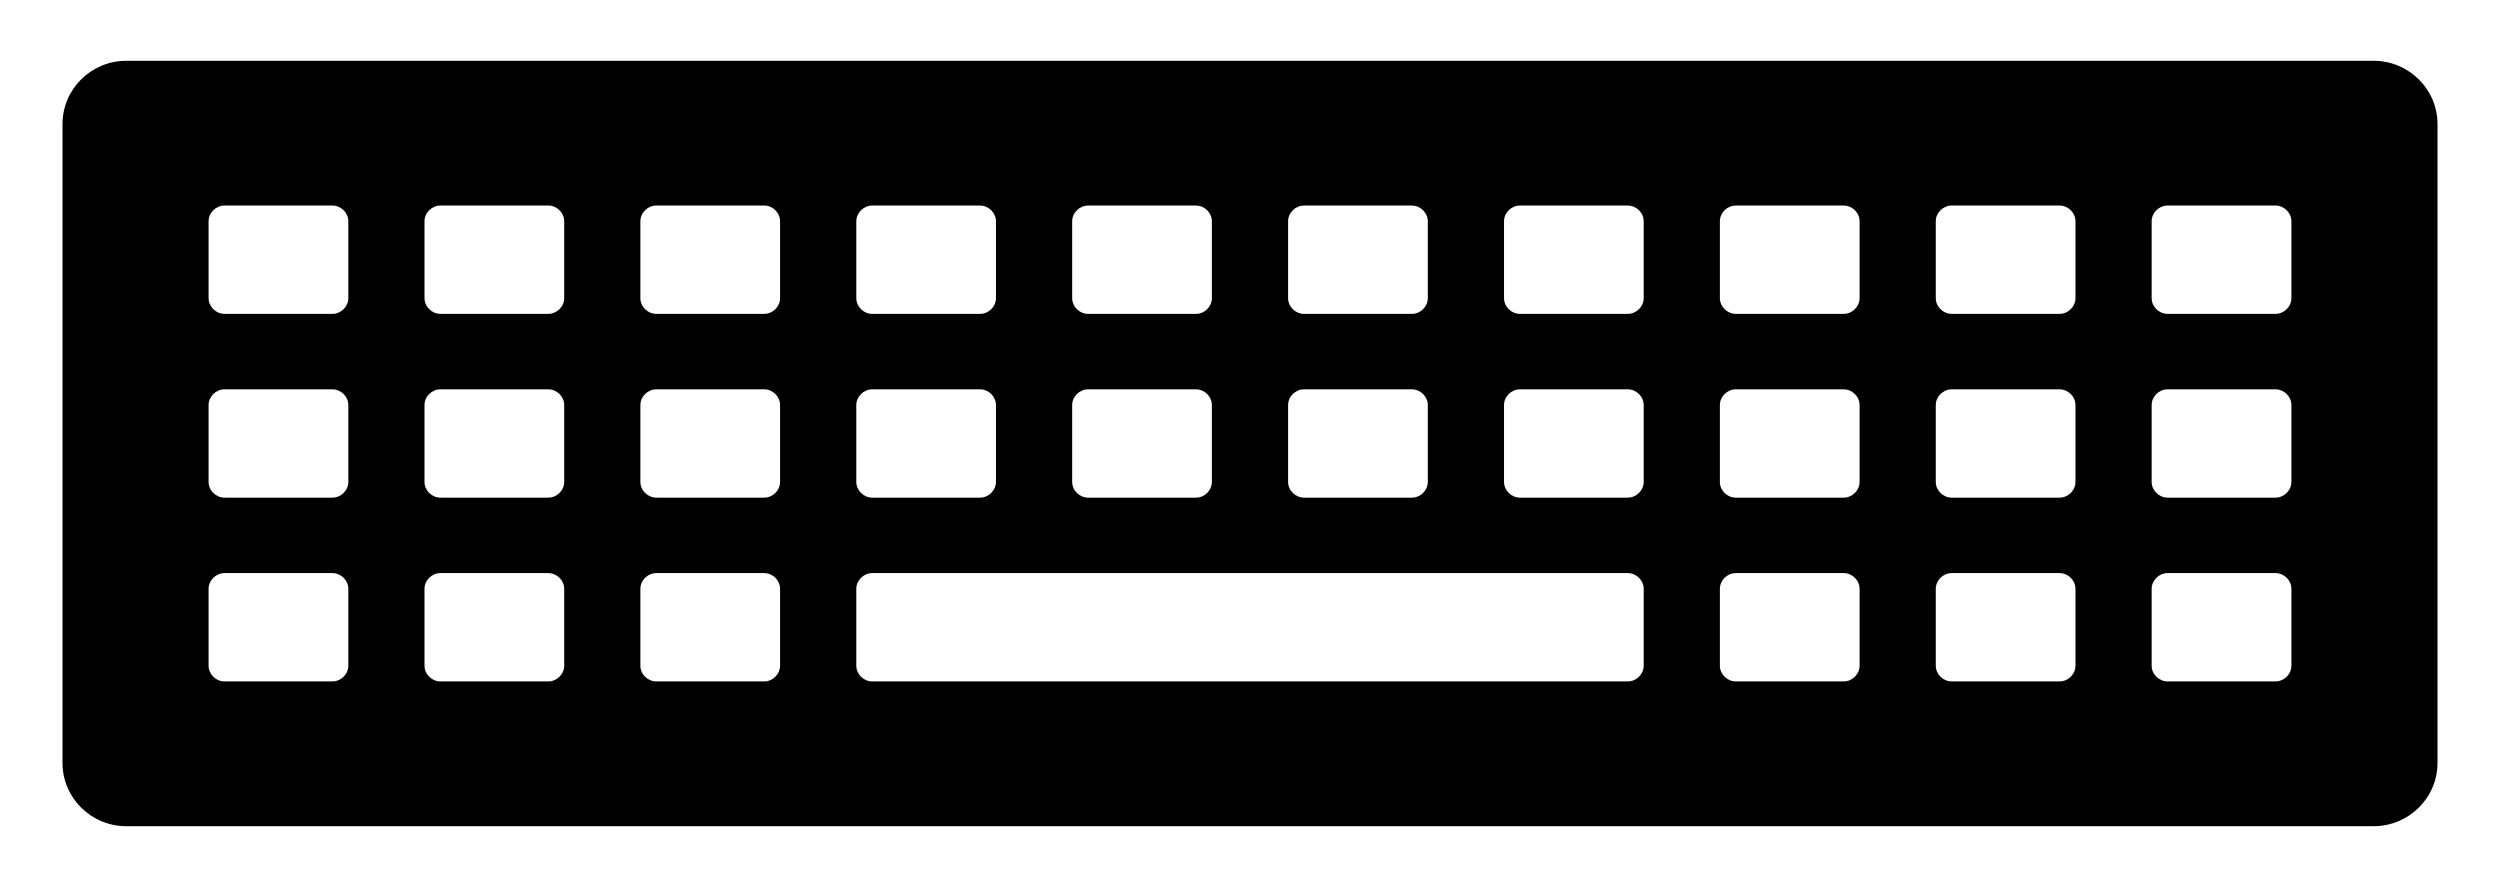 <svg xmlns="http://www.w3.org/2000/svg" width="792" height="281" viewBox="0 154.5 792 281" enable-background="new 0 154.5 792 281"><path d="M751.934 173.758h-711.898c-11.183 0-20.235 8.978-20.235 20.052v202.364c0 11.113 9.061 20.068 20.235 20.068h711.898c11.182 0 20.266-8.955 20.266-20.068v-202.364c-.001-11.074-9.085-20.052-20.266-20.052zM408.07 224.613c0-2.692 2.305-4.991 5.029-4.991h34.189c2.732 0 5.039 2.299 5.039 4.991v24.337c0 2.692-2.307 4.991-5.039 4.991h-34.188c-2.725 0-5.029-2.299-5.029-4.991v-24.337zM408.07 282.831c0-2.7 2.305-4.992 5.029-4.992h34.189c2.732 0 5.039 2.292 5.039 4.992v24.329c0 2.707-2.307 4.991-5.039 4.991h-34.188c-2.725 0-5.029-2.284-5.029-4.991v-24.329zM339.665 224.613c0-2.692 2.305-4.991 5.037-4.991h34.199c2.716 0 5.021 2.299 5.021 4.991v24.337c0 2.692-2.313 4.991-5.021 4.991h-34.199c-2.732 0-5.037-2.299-5.037-4.991v-24.337zM339.665 282.831c0-2.7 2.305-4.992 5.037-4.992h34.199c2.716 0 5.021 2.292 5.021 4.992v24.329c0 2.707-2.313 4.991-5.021 4.991h-34.199c-2.732 0-5.037-2.284-5.037-4.991v-24.329zM271.276 224.613c0-2.692 2.312-4.991 5.037-4.991h34.183c2.717 0 5.021 2.299 5.021 4.991v24.337c0 2.692-2.312 4.991-5.021 4.991h-34.183c-2.725 0-5.037-2.299-5.037-4.991v-24.337zM271.276 282.831c0-2.7 2.312-4.992 5.037-4.992h34.183c2.717 0 5.021 2.292 5.021 4.992v24.329c0 2.707-2.312 4.991-5.021 4.991h-34.183c-2.725 0-5.037-2.284-5.037-4.991v-24.329zM110.35 365.385c0 2.692-2.321 4.992-5.037 4.992h-34.199c-2.716 0-5.037-2.3-5.037-4.992v-24.336c0-2.692 2.321-4.992 5.037-4.992h34.199c2.716 0 5.037 2.3 5.037 4.992v24.336zM110.35 307.16c0 2.707-2.321 4.991-5.037 4.991h-34.199c-2.716 0-5.037-2.284-5.037-4.991v-24.329c0-2.7 2.321-4.992 5.037-4.992h34.199c2.716 0 5.037 2.292 5.037 4.992v24.329zM110.35 248.943c0 2.691-2.321 4.992-5.037 4.992h-34.199c-2.716 0-5.037-2.3-5.037-4.992v-24.337c0-2.691 2.321-4.992 5.037-4.992h34.199c2.716 0 5.037 2.3 5.037 4.992v24.337zM178.739 365.385c0 2.692-2.321 4.992-5.037 4.992h-34.183c-2.732 0-5.037-2.3-5.037-4.992v-24.336c0-2.692 2.305-4.992 5.037-4.992h34.183c2.716 0 5.037 2.3 5.037 4.992v24.336zM178.739 307.16c0 2.707-2.321 4.991-5.037 4.991h-34.183c-2.732 0-5.037-2.284-5.037-4.991v-24.329c0-2.7 2.305-4.992 5.037-4.992h34.183c2.716 0 5.037 2.292 5.037 4.992v24.329zM178.739 248.943c0 2.691-2.321 4.992-5.037 4.992h-34.183c-2.732 0-5.037-2.3-5.037-4.992v-24.337c0-2.691 2.305-4.992 5.037-4.992h34.183c2.716 0 5.037 2.3 5.037 4.992v24.337zM247.128 365.385c0 2.692-2.312 4.992-5.021 4.992h-34.198c-2.732 0-5.037-2.3-5.037-4.992v-24.336c0-2.692 2.305-4.992 5.037-4.992h34.198c2.717 0 5.021 2.3 5.021 4.992v24.336zM247.128 307.16c0 2.707-2.312 4.991-5.021 4.991h-34.198c-2.732 0-5.037-2.284-5.037-4.991v-24.329c0-2.7 2.305-4.992 5.037-4.992h34.198c2.717 0 5.021 2.292 5.021 4.992v24.329zM247.128 248.943c0 2.691-2.312 4.992-5.021 4.992h-34.198c-2.732 0-5.037-2.3-5.037-4.992v-24.337c0-2.691 2.305-4.992 5.037-4.992h34.198c2.717 0 5.021 2.3 5.021 4.992v24.337zM520.725 365.385c0 2.692-2.312 4.992-5.045 4.992h-239.367c-2.725 0-5.037-2.3-5.037-4.992v-24.336c0-2.692 2.312-4.992 5.037-4.992h239.367c2.732 0 5.045 2.3 5.045 4.992v24.336zM520.725 307.16c0 2.707-2.312 4.991-5.045 4.991h-34.176c-2.725 0-5.029-2.284-5.029-4.991v-24.329c0-2.7 2.305-4.992 5.029-4.992h34.176c2.732 0 5.045 2.292 5.045 4.992v24.329zM520.725 248.943c0 2.691-2.312 4.992-5.045 4.992h-34.176c-2.725 0-5.029-2.3-5.029-4.992v-24.337c0-2.691 2.305-4.992 5.029-4.992h34.176c2.732 0 5.045 2.3 5.045 4.992v24.337zM589.121 365.385c0 2.692-2.312 4.992-5.045 4.992h-34.191c-2.715 0-5.027-2.3-5.027-4.992v-24.336c0-2.692 2.312-4.992 5.027-4.992h34.191c2.732 0 5.045 2.3 5.045 4.992v24.336zM589.121 307.16c0 2.707-2.312 4.991-5.045 4.991h-34.191c-2.715 0-5.027-2.284-5.027-4.991v-24.329c0-2.7 2.312-4.992 5.027-4.992h34.191c2.732 0 5.045 2.292 5.045 4.992v24.329zM589.121 248.943c0 2.691-2.312 4.992-5.045 4.992h-34.191c-2.715 0-5.027-2.3-5.027-4.992v-24.337c0-2.691 2.312-4.992 5.027-4.992h34.191c2.732 0 5.045 2.3 5.045 4.992v24.337zM657.51 365.385c0 2.692-2.32 4.992-5.037 4.992h-34.182c-2.717 0-5.037-2.3-5.037-4.992v-24.336c0-2.692 2.32-4.992 5.037-4.992h34.182c2.717 0 5.037 2.3 5.037 4.992v24.336zM657.51 307.16c0 2.707-2.32 4.991-5.037 4.991h-34.182c-2.717 0-5.037-2.284-5.037-4.991v-24.329c0-2.7 2.32-4.992 5.037-4.992h34.182c2.717 0 5.037 2.292 5.037 4.992v24.329zM657.51 248.943c0 2.691-2.32 4.992-5.037 4.992h-34.182c-2.717 0-5.037-2.3-5.037-4.992v-24.337c0-2.691 2.32-4.992 5.037-4.992h34.182c2.717 0 5.037 2.3 5.037 4.992v24.337zM725.916 365.385c0 2.692-2.32 4.992-5.037 4.992h-34.191c-2.732 0-5.045-2.3-5.045-4.992v-24.336c0-2.692 2.312-4.992 5.045-4.992h34.191c2.717 0 5.037 2.3 5.037 4.992v24.336zM725.916 307.16c0 2.707-2.32 4.991-5.037 4.991h-34.191c-2.732 0-5.045-2.284-5.045-4.991v-24.329c0-2.7 2.312-4.992 5.045-4.992h34.191c2.717 0 5.037 2.292 5.037 4.992v24.329zM725.916 248.943c0 2.691-2.32 4.992-5.037 4.992h-34.191c-2.732 0-5.045-2.3-5.045-4.992v-24.337c0-2.691 2.312-4.992 5.045-4.992h34.191c2.717 0 5.037 2.3 5.037 4.992v24.337z"/></svg>